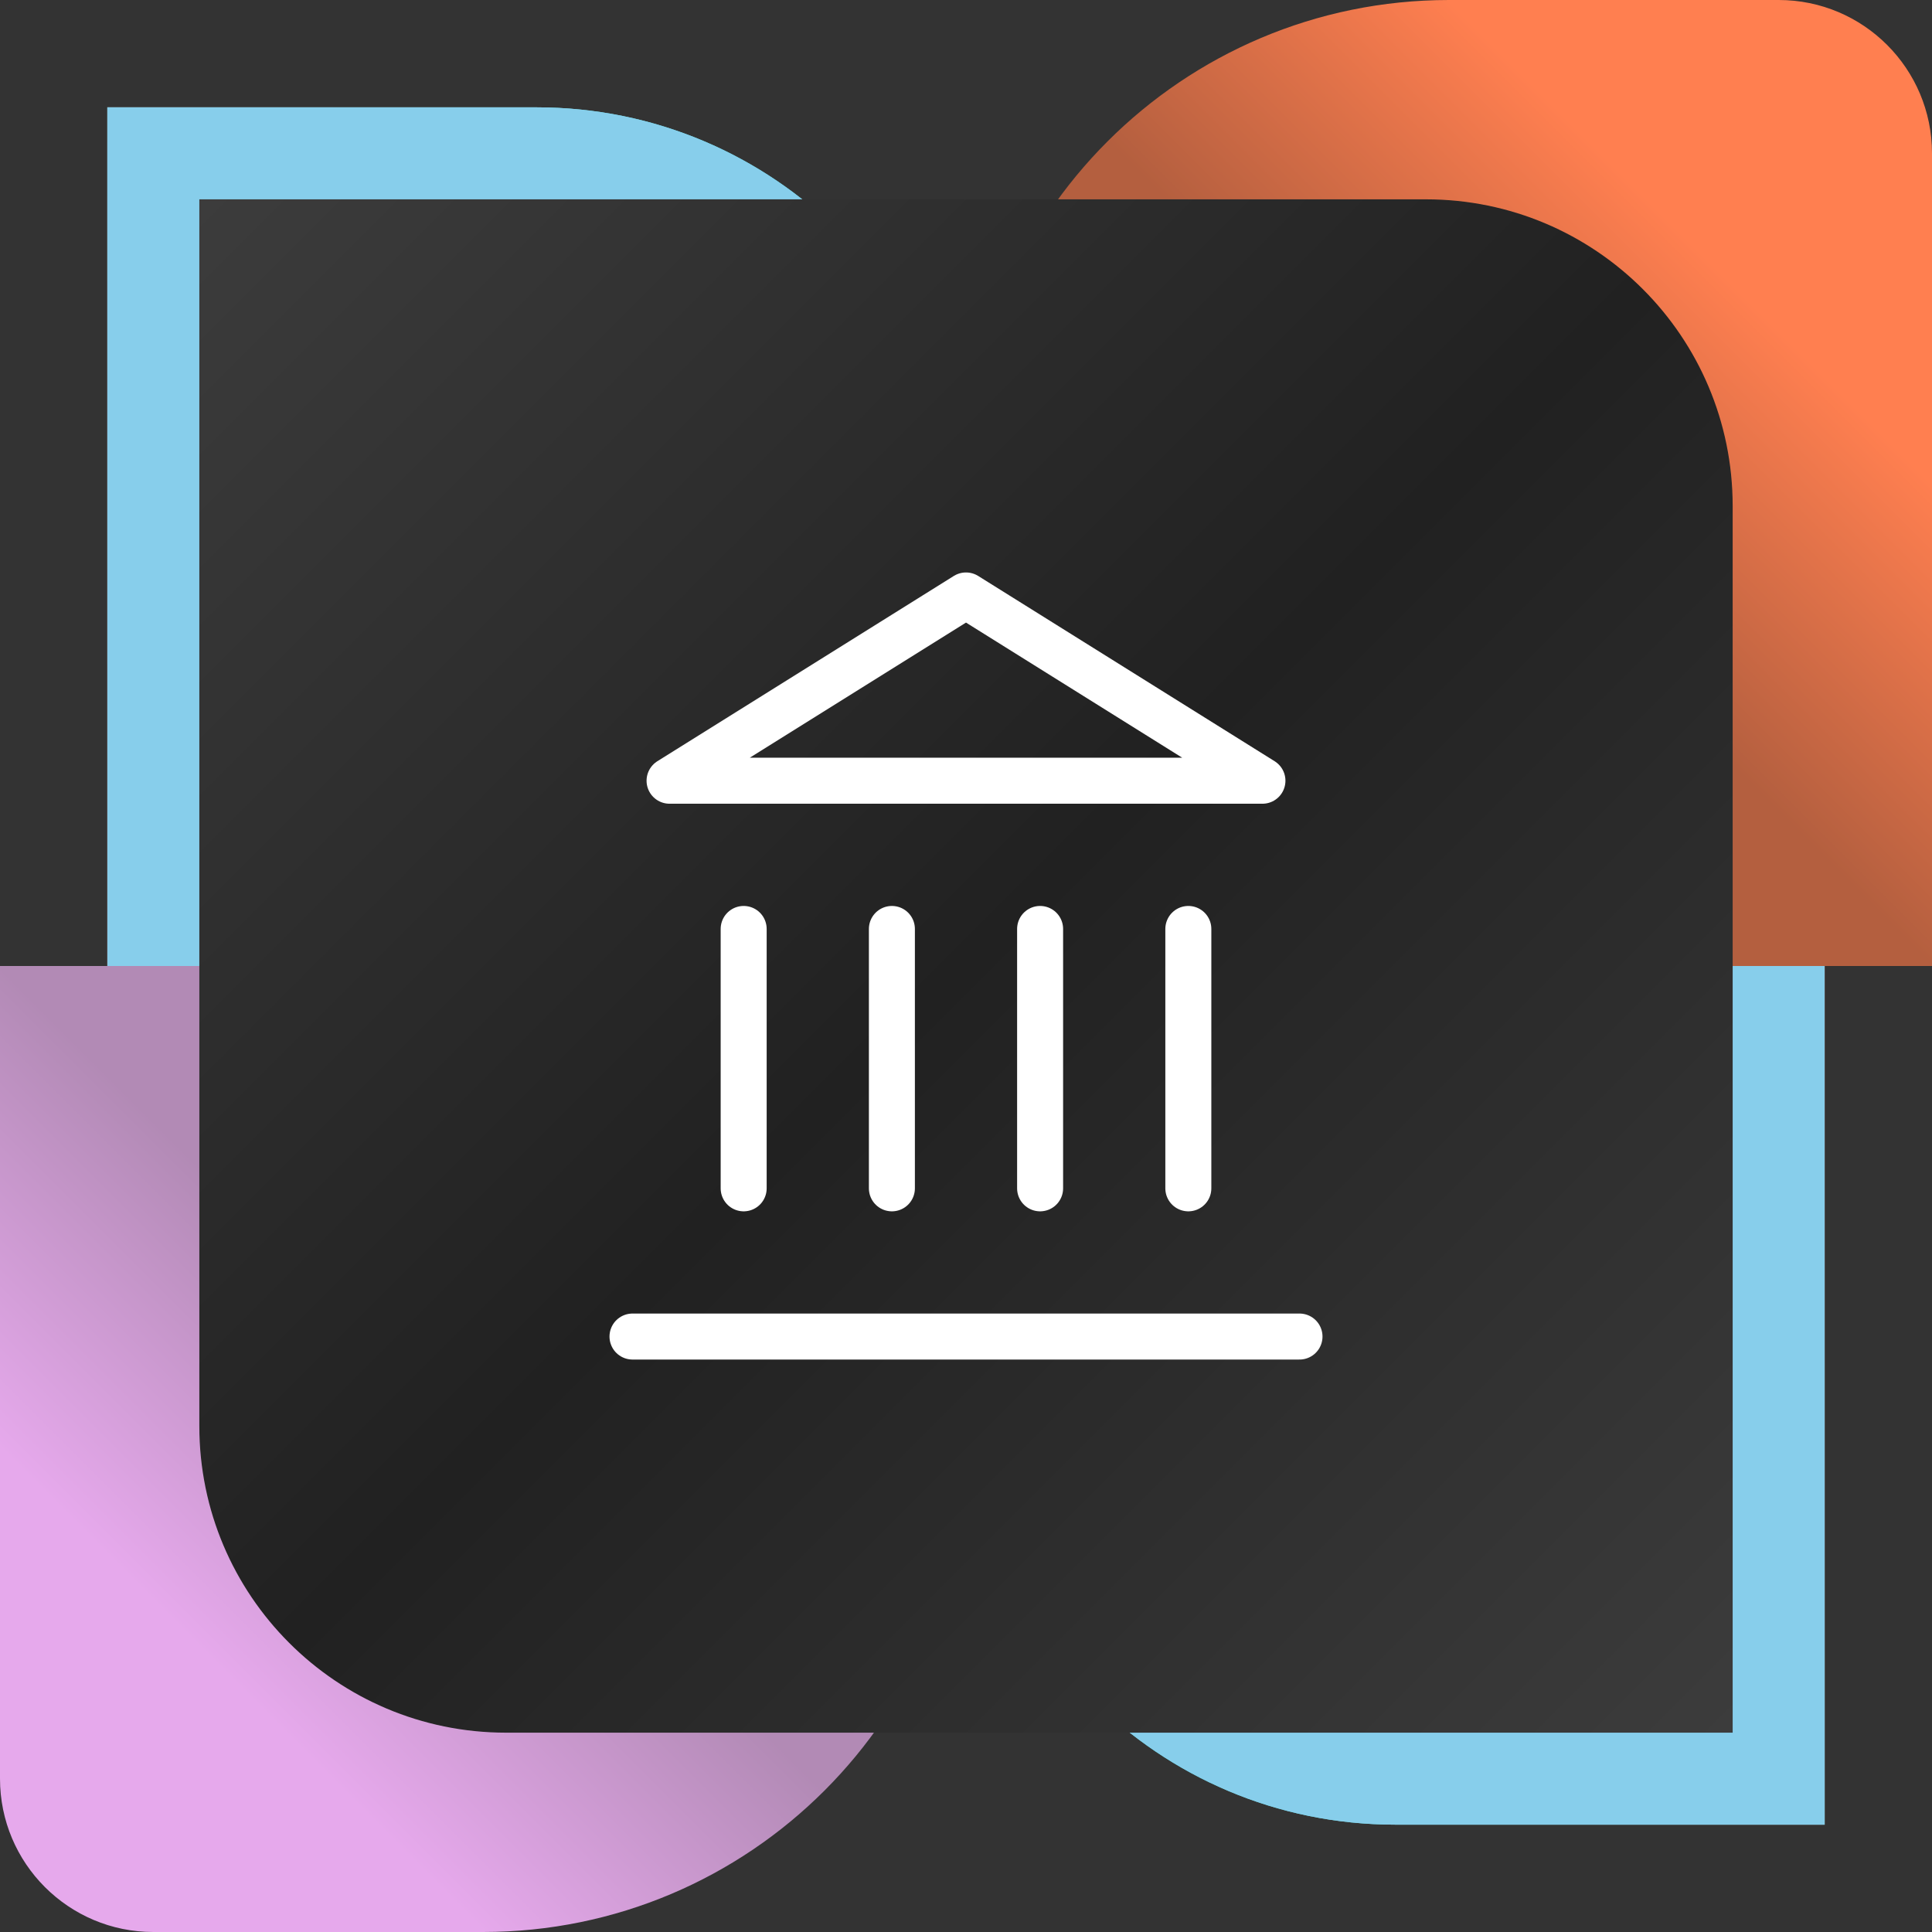 <svg width="126" height="126" viewBox="0 0 126 126" fill="none" xmlns="http://www.w3.org/2000/svg">
<rect x="0" y="0" width="126" height="126" fill="#333333" stroke="none"/>
<path d="M63 31.5C63 14.103 77.103 0 94.5 0H116C121.523 0 126 4.477 126 10V63H63V31.5Z" fill="url(#paint0_linear_148_54)"/>
<path d="M63 94.5C63 111.897 48.897 126 31.5 126H10C4.477 126 0 121.523 0 116L0 63L53 63C58.523 63 63 67.477 63 73L63 94.5Z" fill="url(#paint1_linear_148_54)"/>
<path d="M35 7C50.464 7 63 19.536 63 35V63H7V7H35Z" fill="url(#paint2_linear_148_54)"/>
<path d="M35 7C50.464 7 63 19.536 63 35V63H7V7H35Z" fill="#87CEEB"/>
<path d="M91 119C75.536 119 63 106.464 63 91L63 63L119 63V119H91Z" fill="url(#paint3_linear_148_54)"/>
<path d="M91 119C75.536 119 63 106.464 63 91L63 63L119 63V119H91Z" fill="#87CEEB"/>
<path d="M13 13H93C104.046 13 113 21.954 113 33V113H33C21.954 113 13 104.046 13 93V13Z" fill="url(#paint4_linear_148_54)"/>
<path d="M41.25 87.166H84.75" stroke="white" stroke-width="3" stroke-linecap="round" stroke-linejoin="round"/>
<path d="M48.5 77.5V60.584" stroke="white" stroke-width="3" stroke-linecap="round" stroke-linejoin="round"/>
<path d="M58.167 77.5V60.584" stroke="white" stroke-width="3" stroke-linecap="round" stroke-linejoin="round"/>
<path d="M67.833 77.5V60.584" stroke="white" stroke-width="3" stroke-linecap="round" stroke-linejoin="round"/>
<path d="M77.5 77.5V60.584" stroke="white" stroke-width="3" stroke-linecap="round" stroke-linejoin="round"/>
<path d="M63 38.834L82.333 50.917H43.667L63 38.834Z" stroke="white" stroke-width="3" stroke-linecap="round" stroke-linejoin="round"/>
<defs>
<linearGradient id="paint0_linear_148_54" x1="126" y1="1.87755e-06" x2="63" y2="63" gradientUnits="userSpaceOnUse">
<stop stop-color="#FF7F50"/>
<stop offset="0.25" stop-color="#FF7F50"/>
<stop offset="0.5" stop-color="#B45F3F"/>
</linearGradient>
<linearGradient id="paint1_linear_148_54" x1="1.87755e-06" y1="126" x2="63" y2="63" gradientUnits="userSpaceOnUse">
<stop stop-color="#E6A9EC"/>
<stop offset="0.25" stop-color="#E6A9EC"/>
<stop offset="0.5" stop-color="#B28AB5"/>
</linearGradient>
<linearGradient id="paint2_linear_148_54" x1="63" y1="7" x2="15.425" y2="69.421" gradientUnits="userSpaceOnUse">
<stop stop-color="#00CCCC"/>
<stop offset="0.5" stop-color="white"/>
<stop offset="1" stop-color="#FF6F61"/>
</linearGradient>
<linearGradient id="paint3_linear_148_54" x1="63" y1="119" x2="110.575" y2="56.579" gradientUnits="userSpaceOnUse">
<stop stop-color="#00CCCC"/>
<stop offset="0.5" stop-color="white"/>
<stop offset="1" stop-color="#FF6F61"/>
</linearGradient>
<linearGradient id="paint4_linear_148_54" x1="13" y1="13" x2="113" y2="113" gradientUnits="userSpaceOnUse">
<stop stop-color="#3C3C3C"/>
<stop offset="0.5" stop-color="#212121"/>
<stop offset="1" stop-color="#3C3C3C"/>
</linearGradient>
</defs>
</svg>

